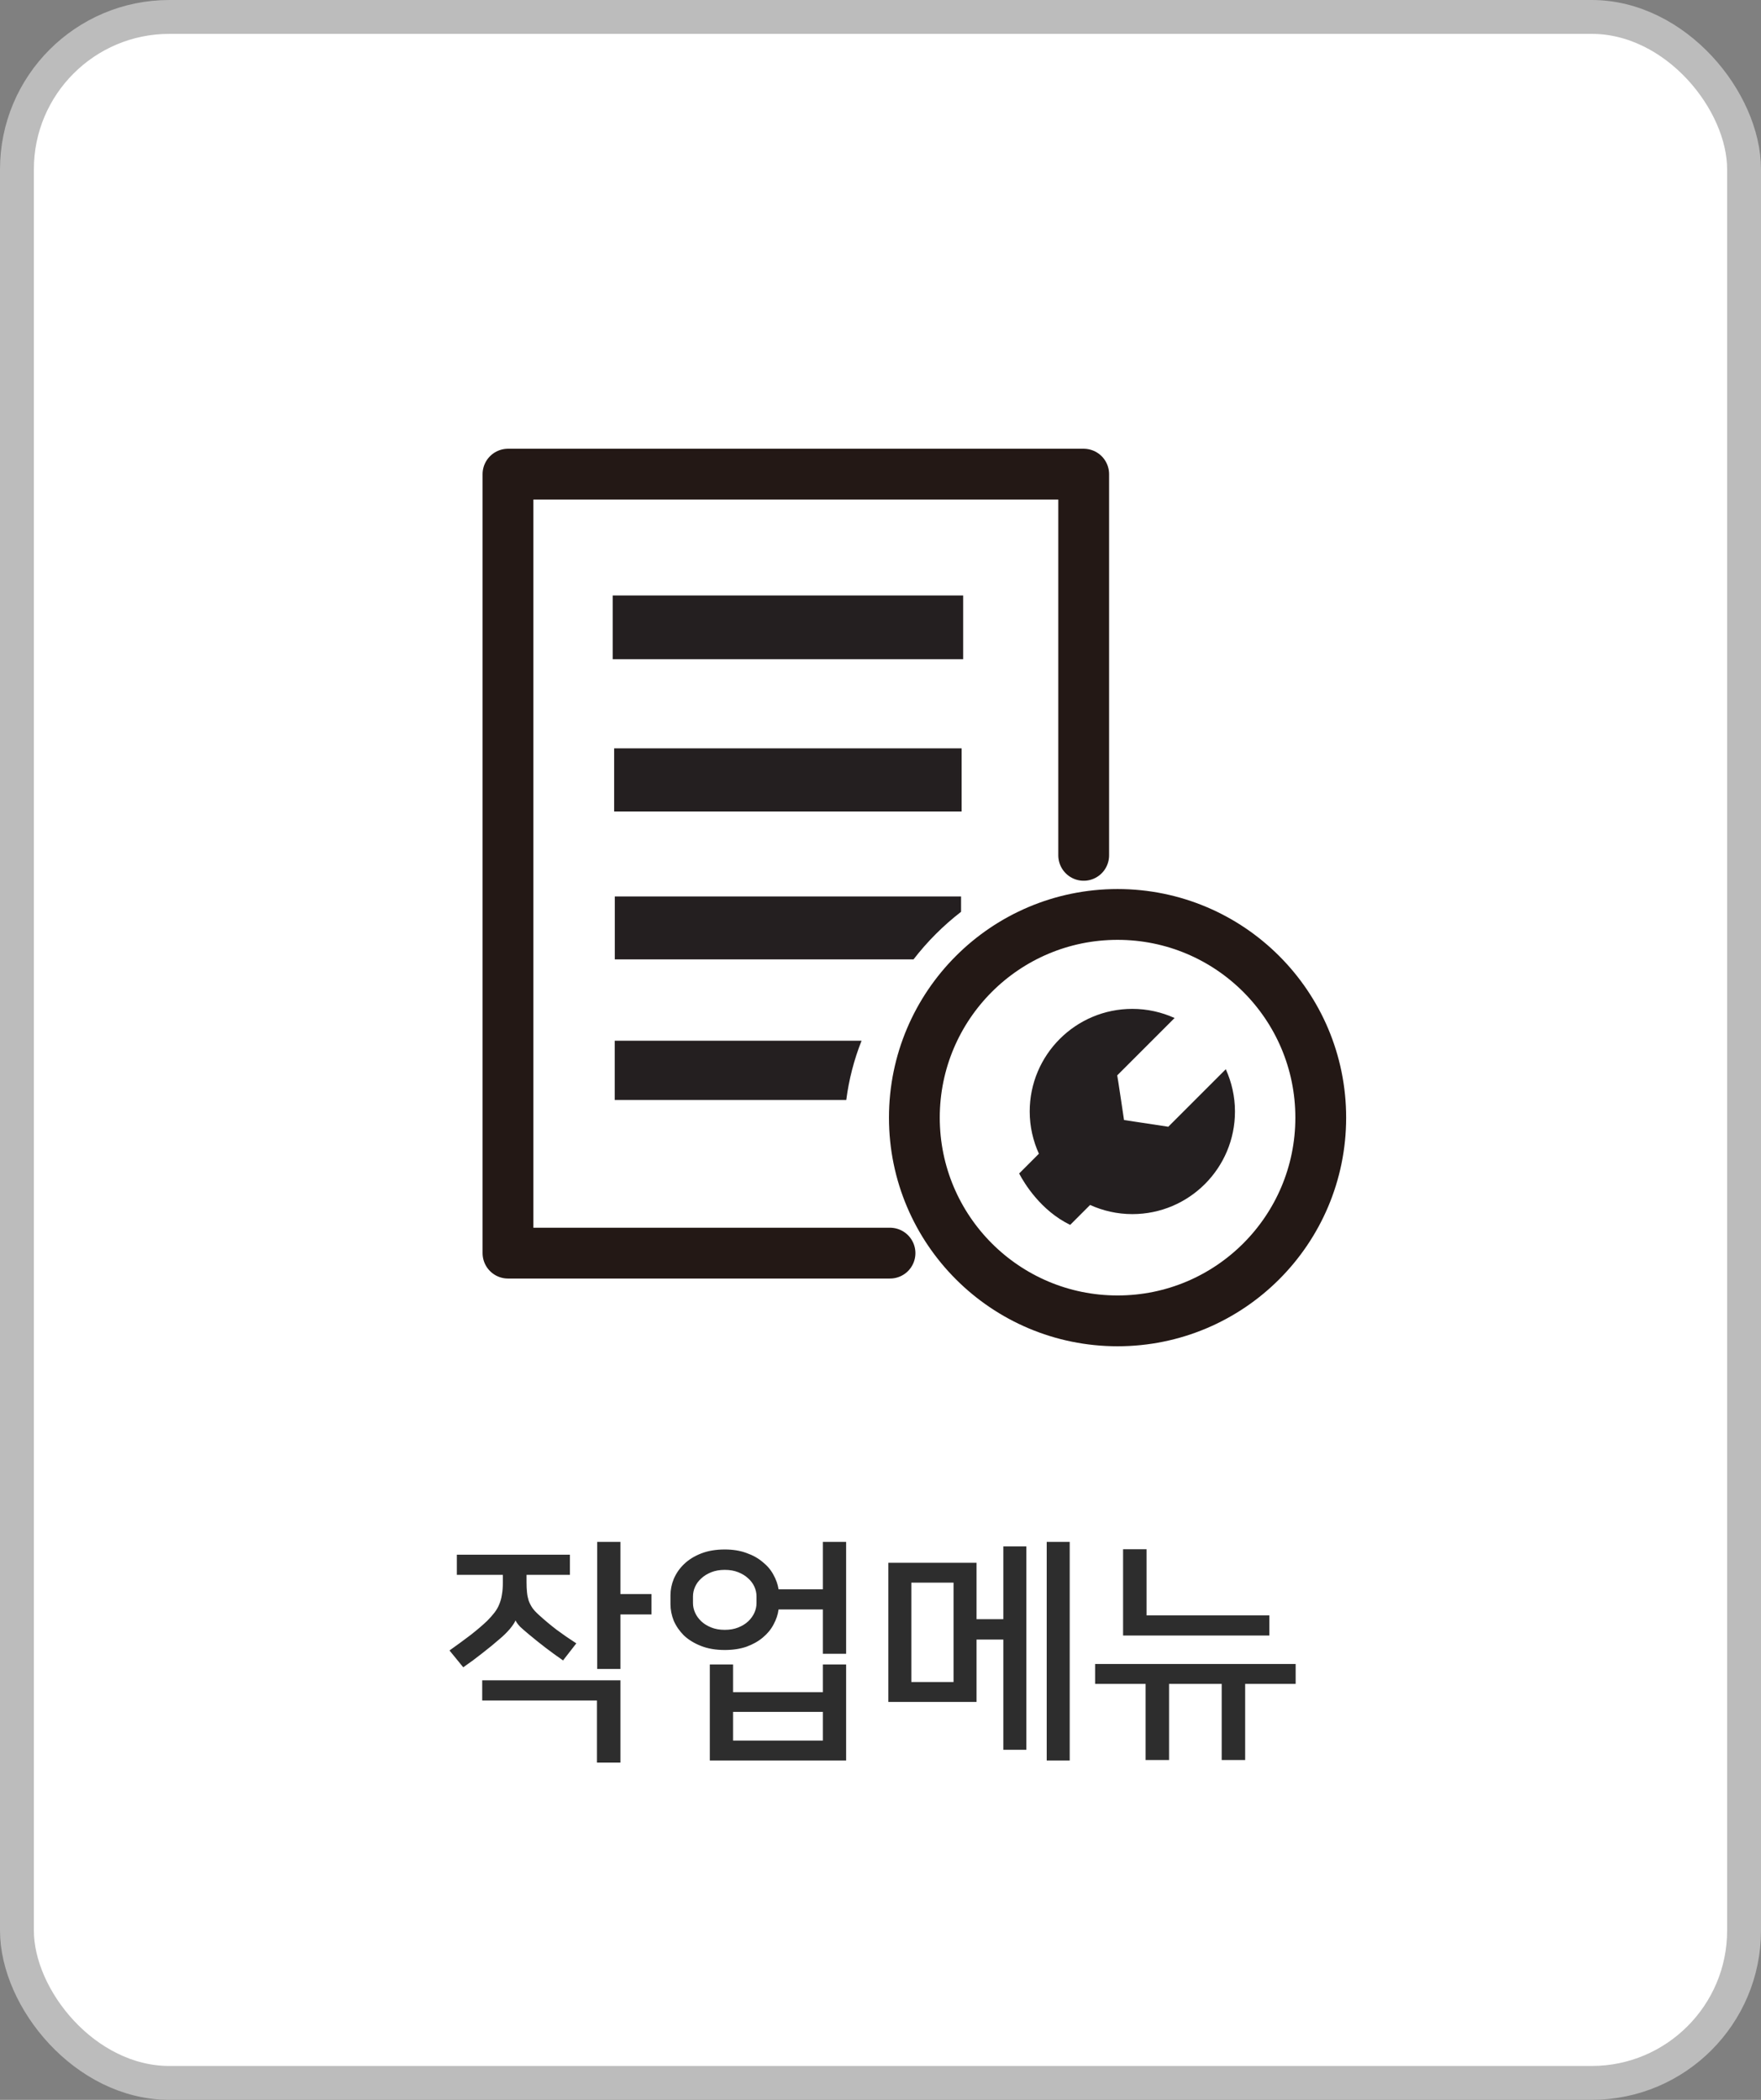 <svg width="52" height="62" viewBox="0 0 52 62" fill="none" xmlns="http://www.w3.org/2000/svg">
<rect x="0" y="0" width="52" height="62" fill="#808080" stroke="none"/>
<rect x="0.5" y="0.5" width="51" height="61" rx="4.5" fill="white" stroke="#BCBCBC"/>
<path d="M15.219 47.85C15.196 47.911 15.14 47.995 15.051 48.102C14.962 48.205 14.862 48.303 14.75 48.396C14.601 48.527 14.433 48.664 14.246 48.809C14.064 48.954 13.875 49.094 13.679 49.229L13.273 48.732C13.497 48.573 13.707 48.419 13.903 48.27C14.099 48.116 14.26 47.978 14.386 47.857C14.47 47.773 14.542 47.691 14.603 47.612C14.664 47.533 14.71 47.451 14.743 47.367C14.78 47.278 14.806 47.185 14.82 47.087C14.839 46.984 14.848 46.87 14.848 46.744V46.499H13.49V45.904H16.829V46.499H15.548V46.716C15.548 46.828 15.553 46.928 15.562 47.017C15.571 47.106 15.588 47.187 15.611 47.262C15.639 47.337 15.676 47.409 15.723 47.479C15.77 47.544 15.833 47.612 15.912 47.682C16.075 47.831 16.248 47.976 16.43 48.116C16.612 48.251 16.808 48.387 17.018 48.522L16.626 49.026C16.444 48.9 16.274 48.776 16.115 48.655C15.956 48.534 15.793 48.403 15.625 48.263C15.518 48.174 15.429 48.097 15.359 48.032C15.294 47.962 15.249 47.901 15.226 47.85H15.219ZM14.239 49.614H18.32V52.043H17.627V50.209H14.239V49.614ZM19.237 47.668H18.32V49.278H17.634V45.526H18.32V47.066H19.237V47.668ZM24.299 48.83V47.521H22.99C22.971 47.67 22.922 47.817 22.843 47.962C22.768 48.107 22.663 48.235 22.528 48.347C22.397 48.459 22.236 48.55 22.045 48.62C21.858 48.685 21.644 48.718 21.401 48.718C21.135 48.718 20.902 48.678 20.701 48.599C20.5 48.52 20.332 48.417 20.197 48.291C20.066 48.16 19.966 48.016 19.896 47.857C19.831 47.694 19.798 47.53 19.798 47.367V47.101C19.798 46.938 19.831 46.777 19.896 46.618C19.966 46.455 20.066 46.31 20.197 46.184C20.332 46.053 20.5 45.948 20.701 45.869C20.902 45.79 21.135 45.75 21.401 45.75C21.644 45.75 21.858 45.785 22.045 45.855C22.232 45.92 22.39 46.009 22.521 46.121C22.656 46.228 22.761 46.352 22.836 46.492C22.915 46.632 22.967 46.777 22.99 46.926H24.299V45.526H24.985V48.83H24.299ZM24.985 49.145V51.98H20.96V49.145H21.646V49.964H24.299V49.145H24.985ZM21.401 48.123C21.55 48.123 21.683 48.1 21.8 48.053C21.917 48.006 22.015 47.946 22.094 47.871C22.173 47.796 22.234 47.712 22.276 47.619C22.318 47.526 22.339 47.43 22.339 47.332V47.136C22.339 47.038 22.318 46.942 22.276 46.849C22.234 46.756 22.173 46.674 22.094 46.604C22.015 46.529 21.917 46.469 21.8 46.422C21.683 46.375 21.55 46.352 21.401 46.352C21.252 46.352 21.119 46.375 21.002 46.422C20.885 46.469 20.787 46.529 20.708 46.604C20.629 46.674 20.568 46.756 20.526 46.849C20.484 46.942 20.463 47.038 20.463 47.136V47.332C20.463 47.43 20.484 47.526 20.526 47.619C20.568 47.712 20.629 47.796 20.708 47.871C20.787 47.946 20.885 48.006 21.002 48.053C21.119 48.1 21.252 48.123 21.401 48.123ZM24.299 51.392V50.545H21.646V51.392H24.299ZM28.836 50.251H26.232V46.142H28.836V47.808H29.627V45.659H30.306V51.665H29.627V48.41H28.836V50.251ZM31.587 51.98H30.908V45.526H31.587V51.98ZM26.911 49.663H28.157V46.73H26.911V49.663ZM36.075 51.966V49.719H34.521V51.966H33.828V49.719H32.337V49.131H38.259V49.719H36.768V51.966H36.075ZM33.856 45.743V47.696H37.482V48.291H33.163V45.743H33.856Z" fill="#2D2D2D"/>
<path d="M36.196 31.57L34.498 33.268L33.191 33.07C33.191 33.07 32.995 31.747 32.99 31.752L34.684 30.058C34.303 29.886 33.881 29.788 33.437 29.788C31.763 29.788 30.406 31.145 30.406 32.818C30.406 33.264 30.505 33.684 30.677 34.065L30.094 34.649C30.245 34.937 30.733 35.745 31.601 36.166L32.189 35.578C32.57 35.75 32.991 35.848 33.437 35.848C35.11 35.848 36.467 34.491 36.467 32.818C36.467 32.373 36.368 31.951 36.196 31.57Z" fill="#241F20"/>
<path d="M28.441 17.582H18.092V19.464H28.441V17.582Z" fill="#241F20"/>
<path d="M28.396 22.096H18.135V23.961H28.396V22.096Z" fill="#241F20"/>
<path d="M18.152 32.478H24.989C25.068 31.868 25.221 31.282 25.441 30.728H18.152V32.478Z" fill="#241F20"/>
<path d="M28.379 26.922V26.468H18.154V28.327H26.975C27.382 27.8 27.853 27.329 28.379 26.922Z" fill="#241F20"/>
<path d="M26.281 37H15V14H32V25.255" stroke="#231815" stroke-width="1.5" stroke-miterlimit="10" stroke-linecap="round" stroke-linejoin="round"/>
<path d="M33 39C36.314 39 39 36.314 39 33C39 29.686 36.314 27 33 27C29.686 27 27 29.686 27 33C27 36.314 29.686 39 33 39Z" stroke="#231815" stroke-width="1.5" stroke-miterlimit="10"/>
</svg>
